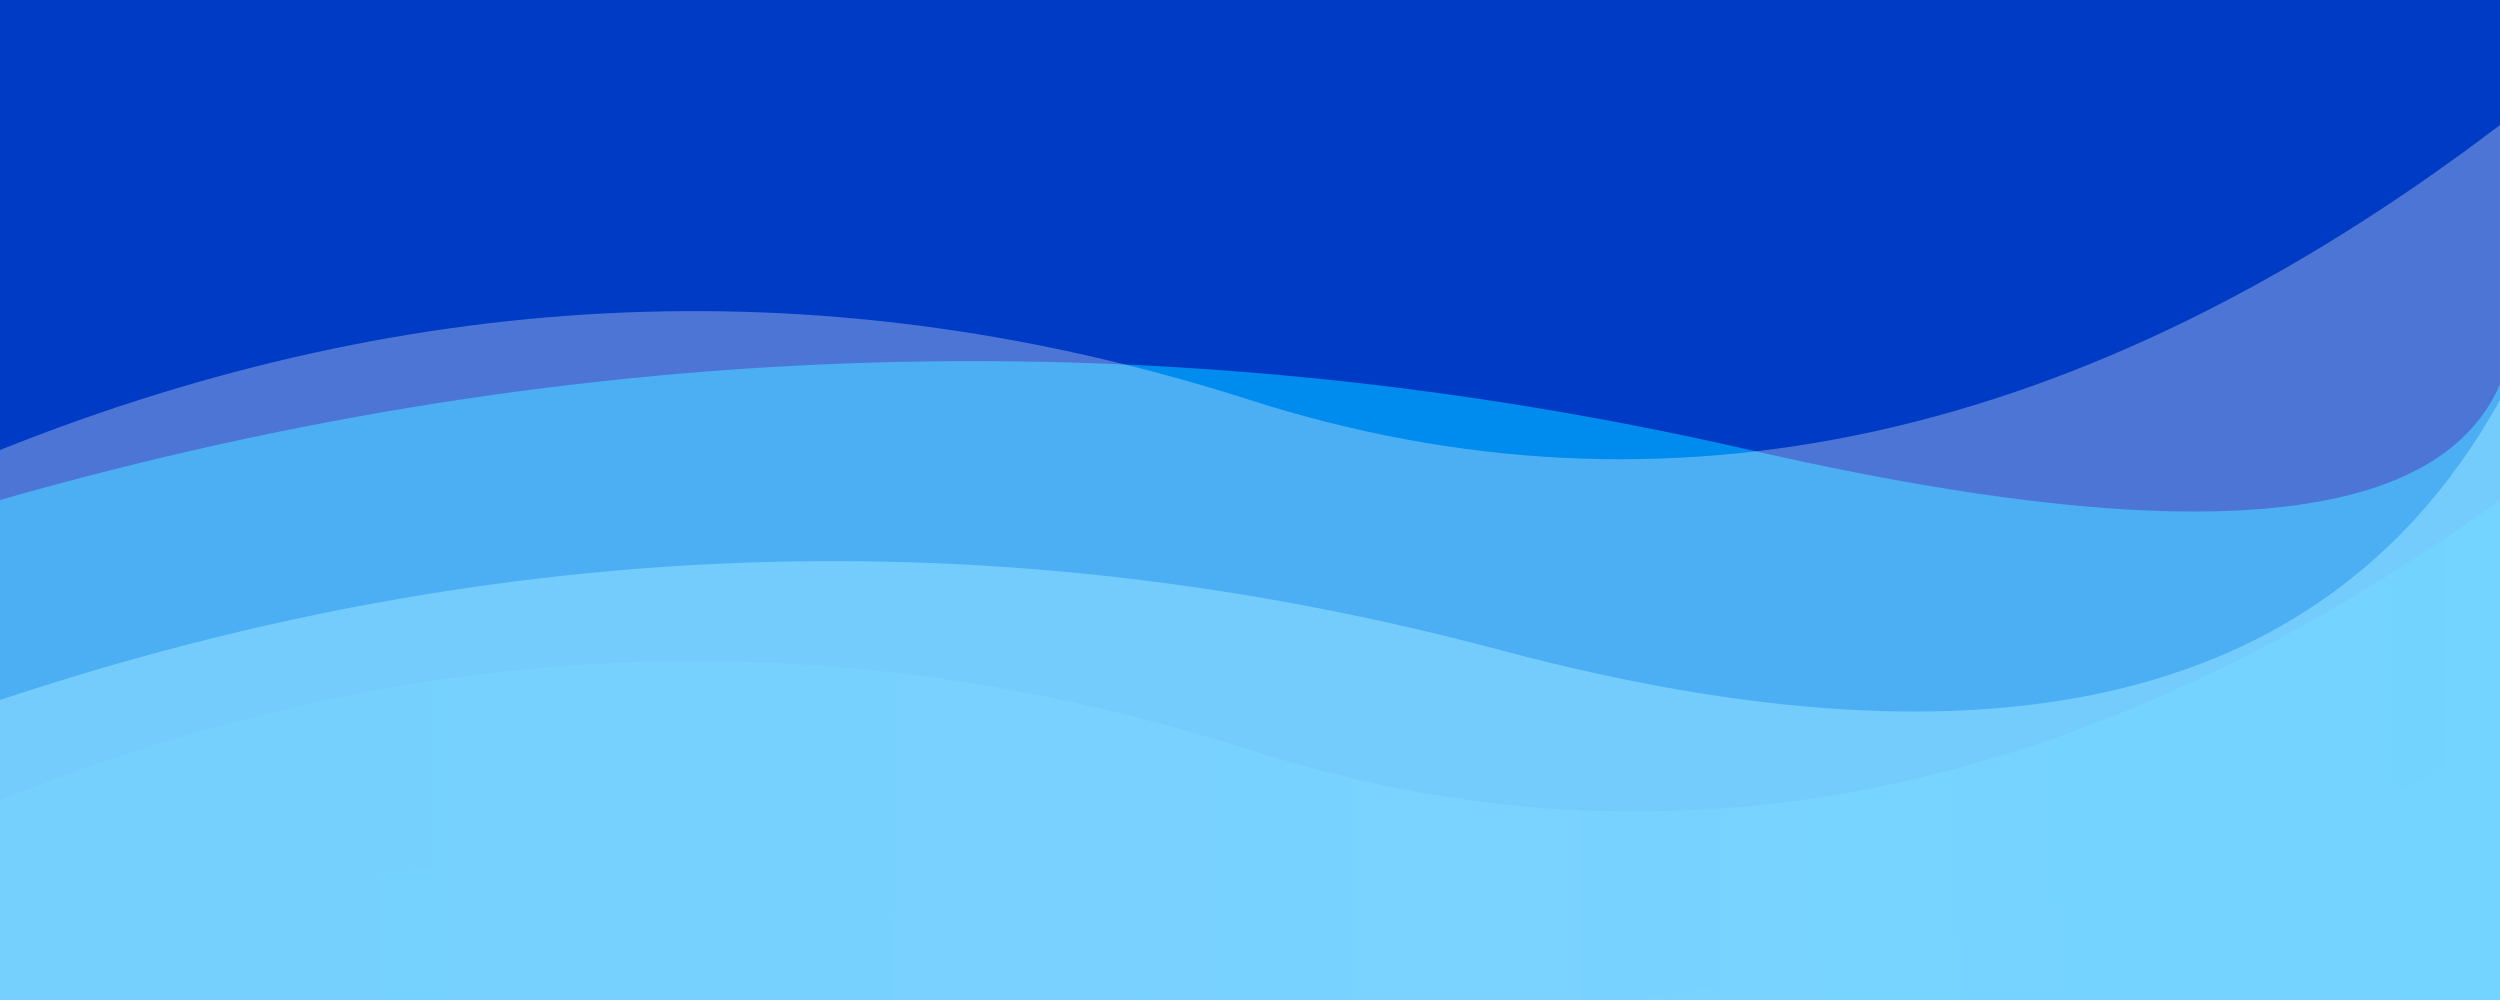 <svg width="100%" height="400" viewBox="0 0 1000 400" xmlns="http://www.w3.org/2000/svg">
  <defs>
    <linearGradient id="mainFlowGradient" x1="0%" y1="0%" x2="100%" y2="0%">
      <stop offset="0%" stop-color="#2196F3" />
      <stop offset="60%" stop-color="#9dd3ff" />
      <stop offset="100%" stop-color="#00ffff" />
    </linearGradient>

    <linearGradient id="deepLayerGradient" x1="0%" y1="0%" x2="100%" y2="0%">
      <stop offset="0%" stop-color="#0054c2ff" />
      <stop offset="100%" stop-color="#2196F3" />
    </linearGradient>
  </defs>

  <rect x="0" y="0" width="1000" height="400" fill="#003bc5ff" />

  <path
    d="M0,400 Q200,300 400,380 T1000,300 L1000,400 L0,400 Z"
    fill="url(#deepLayerGradient)"
    opacity="0.9"
  />

  <path
    d="M0,320 Q250,220 500,300 T1000,200 L1000,400 L0,400 Z"
    fill="url(#mainFlowGradient)"
    opacity="0.95"
  />

  <path
    d="M0,280 Q300,180 600,260 T1000,160 L1000,400 L0,400 Z"
    fill="#E8EFFF"
    opacity="0.8"
  />

  <path
    d="M0,200 Q350,100 700,180 T1000,80 L1000,400 L0,400 Z"
    fill="#00aeffff"
    opacity="0.7"
  />

  <path
    d="M0,180 Q250,80 500,160 T1000,50 L1000,400 L0,400 Z"
    fill="#ffffff"
    opacity="0.3"
  />

</svg>